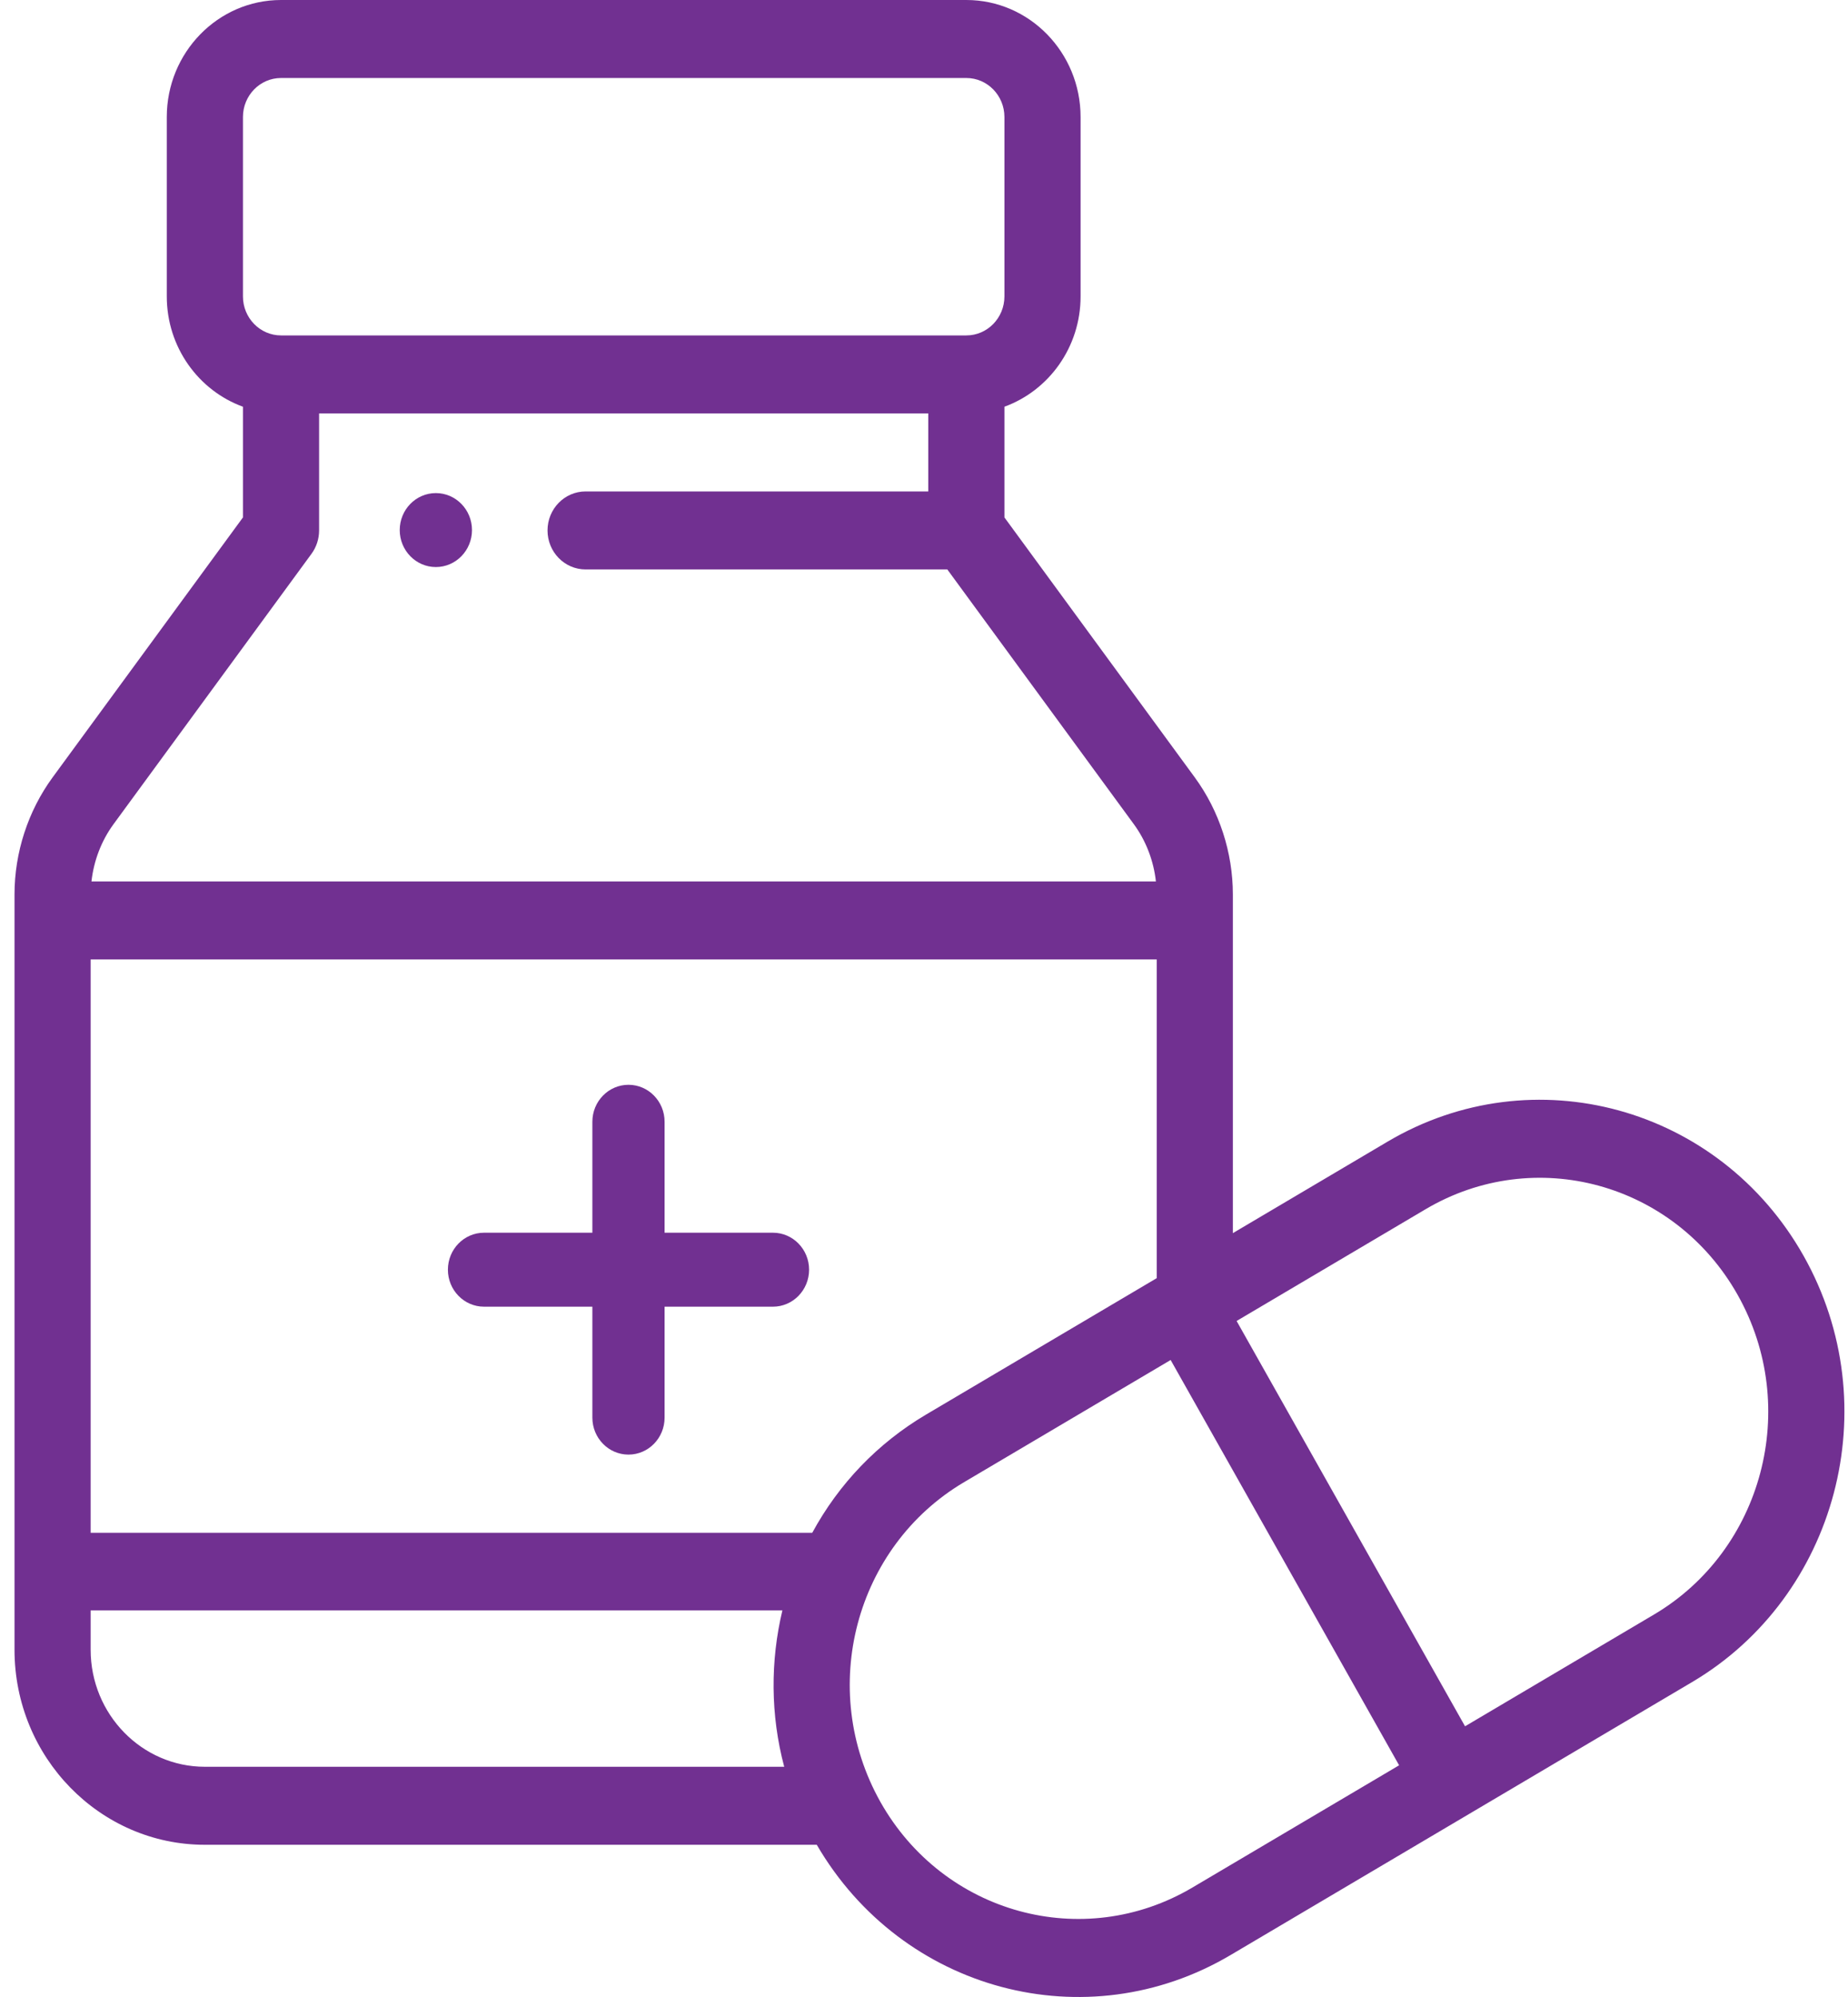 <svg width="75" height="81" viewBox="0 0 75 81" fill="none" xmlns="http://www.w3.org/2000/svg">
<path fill-rule="evenodd" clip-rule="evenodd" d="M17.689 20C16.88 20 16.223 20.672 16.223 21.5C16.223 22.328 16.88 23 17.689 23C18.498 23 19.155 22.328 19.155 21.5C19.155 20.672 18.498 20 17.689 20Z" fill="#713091"/>
<path fill-rule="evenodd" clip-rule="evenodd" d="M31.37 50H26.972V45.5C26.972 44.672 26.316 44 25.507 44C24.697 44 24.041 44.672 24.041 45.5V50H19.644C18.834 50 18.178 50.672 18.178 51.5C18.178 52.328 18.834 53 19.644 53H24.041V57.5C24.041 58.328 24.697 59 25.507 59C26.316 59 26.972 58.328 26.972 57.5V53H31.37C32.179 53 32.836 52.328 32.836 51.5C32.836 50.672 32.179 50 31.37 50Z" fill="#713091"/>
<path fill-rule="evenodd" clip-rule="evenodd" d="M73.198 50.939C69.782 44.882 62.229 42.809 56.312 46.307L50.035 50.017V36.279C50.035 34.581 49.487 32.895 48.49 31.533L40.764 20.987V16.497C42.563 15.843 43.855 14.085 43.855 12.023V4.746C43.854 2.129 41.775 0 39.219 0H11.405C8.849 0 6.769 2.129 6.769 4.746V12.023C6.769 14.085 8.061 15.844 9.86 16.497V20.987L2.133 31.534C1.137 32.895 0.589 34.581 0.589 36.279V66.916C0.589 71.278 4.054 74.826 8.314 74.826H33.148C36.612 80.772 44.083 82.762 49.939 79.3L68.674 68.226C74.539 64.759 76.631 57.029 73.198 50.939ZM9.86 4.746C9.86 3.873 10.553 3.164 11.405 3.164H39.219C40.071 3.164 40.764 3.873 40.764 4.746V12.023C40.764 12.895 40.071 13.605 39.219 13.605H11.405C10.553 13.605 9.86 12.895 9.86 12.023V4.746H9.86ZM12.641 22.464L4.606 33.431C4.112 34.107 3.805 34.916 3.712 35.752H46.912C46.819 34.916 46.512 34.107 46.017 33.431L38.446 23.097H23.767C22.913 23.097 22.221 22.388 22.221 21.515C22.221 20.641 22.913 19.933 23.767 19.933H37.673V16.769H12.95V21.515C12.95 21.857 12.842 22.19 12.641 22.464ZM8.315 71.662C5.759 71.662 3.679 69.533 3.679 66.916V65.319H31.753C31.263 67.37 31.266 69.561 31.827 71.662H8.315V71.662ZM3.679 62.171H32.965C34.046 60.18 35.624 58.536 37.577 57.38L46.945 51.843V38.916H3.679V62.171ZM48.394 76.56C43.96 79.181 38.293 77.631 35.731 73.088C33.156 68.501 34.716 62.726 39.123 60.12L47.51 55.163L56.782 71.602L48.394 76.56ZM59.458 70.02L67.128 65.486C71.53 62.884 73.095 57.087 70.521 52.52C67.959 47.977 62.294 46.424 57.857 49.047L50.187 53.58L59.458 70.02Z" fill="#713091"/>
</svg>
